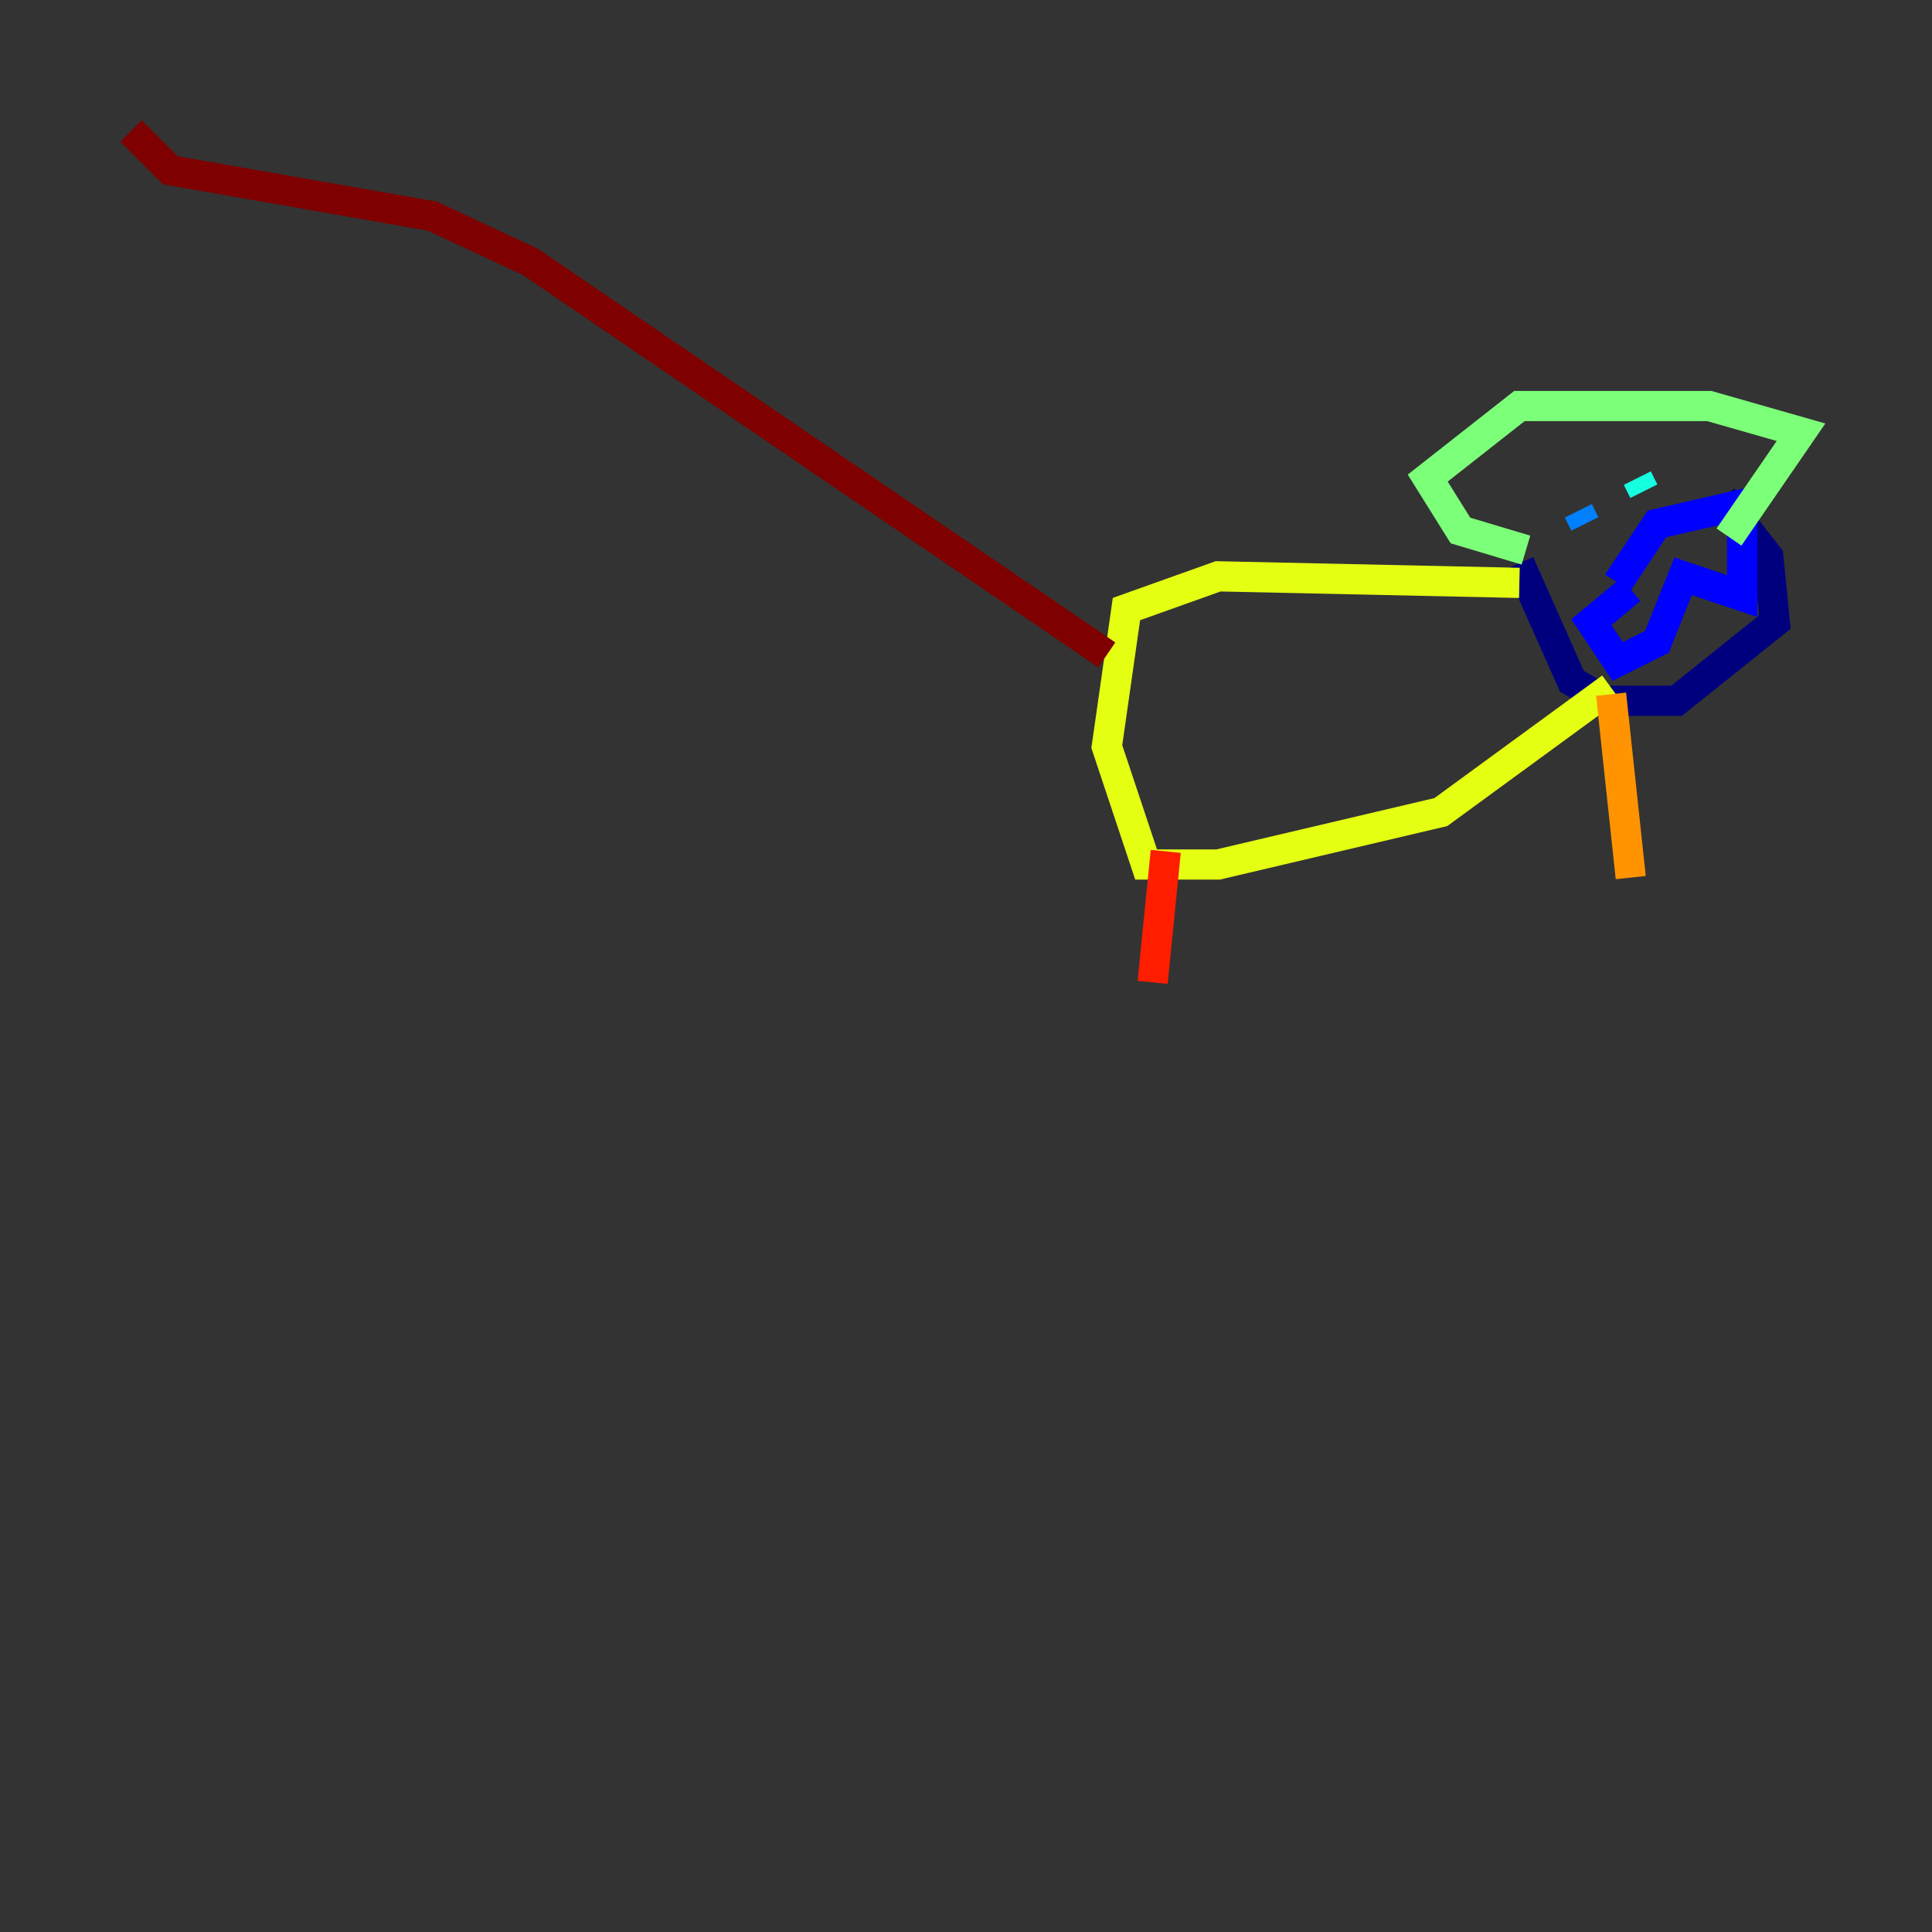 <?xml version="1.0" encoding="utf-8" ?>
<svg baseProfile="tiny" height="128" version="1.2" viewBox="0,0,128,128" width="128" xmlns="http://www.w3.org/2000/svg" xmlns:ev="http://www.w3.org/2001/xml-events" xmlns:xlink="http://www.w3.org/1999/xlink"><rect x="0" y="0" width="128" height="128" fill="#333333" stroke="none"/><defs /><polyline fill="none" points="100.664,37.315 104.136,45.125 106.305,46.427 111.078,46.427 117.586,41.22 117.153,36.881 114.115,32.976" stroke="#00007f" stroke-width="2" /><polyline fill="none" points="108.041,39.051 105.437,41.22 107.173,43.824 109.776,42.522 111.512,38.183 115.417,39.485 115.417,33.41 109.776,34.712 107.173,38.617" stroke="#0000ff" stroke-width="2" /><polyline fill="none" points="104.57,33.844 105.003,34.712" stroke="#0080ff" stroke-width="2" /><polyline fill="none" points="108.475,31.675 108.909,32.542" stroke="#15ffe1" stroke-width="2" /><polyline fill="none" points="101.098,36.447 96.759,35.146 94.59,31.675 100.664,26.902 113.248,26.902 119.322,28.637 114.549,35.58" stroke="#7cff79" stroke-width="2" /><polyline fill="none" points="100.664,38.617 80.705,38.183 74.63,40.352 73.329,49.464 75.932,57.275 80.705,57.275 95.458,53.803 106.739,45.559" stroke="#e4ff12" stroke-width="2" /><polyline fill="none" points="106.739,45.993 108.041,58.142" stroke="#ff9400" stroke-width="2" /><polyline fill="none" points="77.234,56.407 76.366,65.085" stroke="#ff1d00" stroke-width="2" /><polyline fill="none" points="73.329,43.39 35.146,17.356 28.637,14.319 11.281,11.281 8.678,8.678" stroke="#7f0000" stroke-width="2" /></svg>